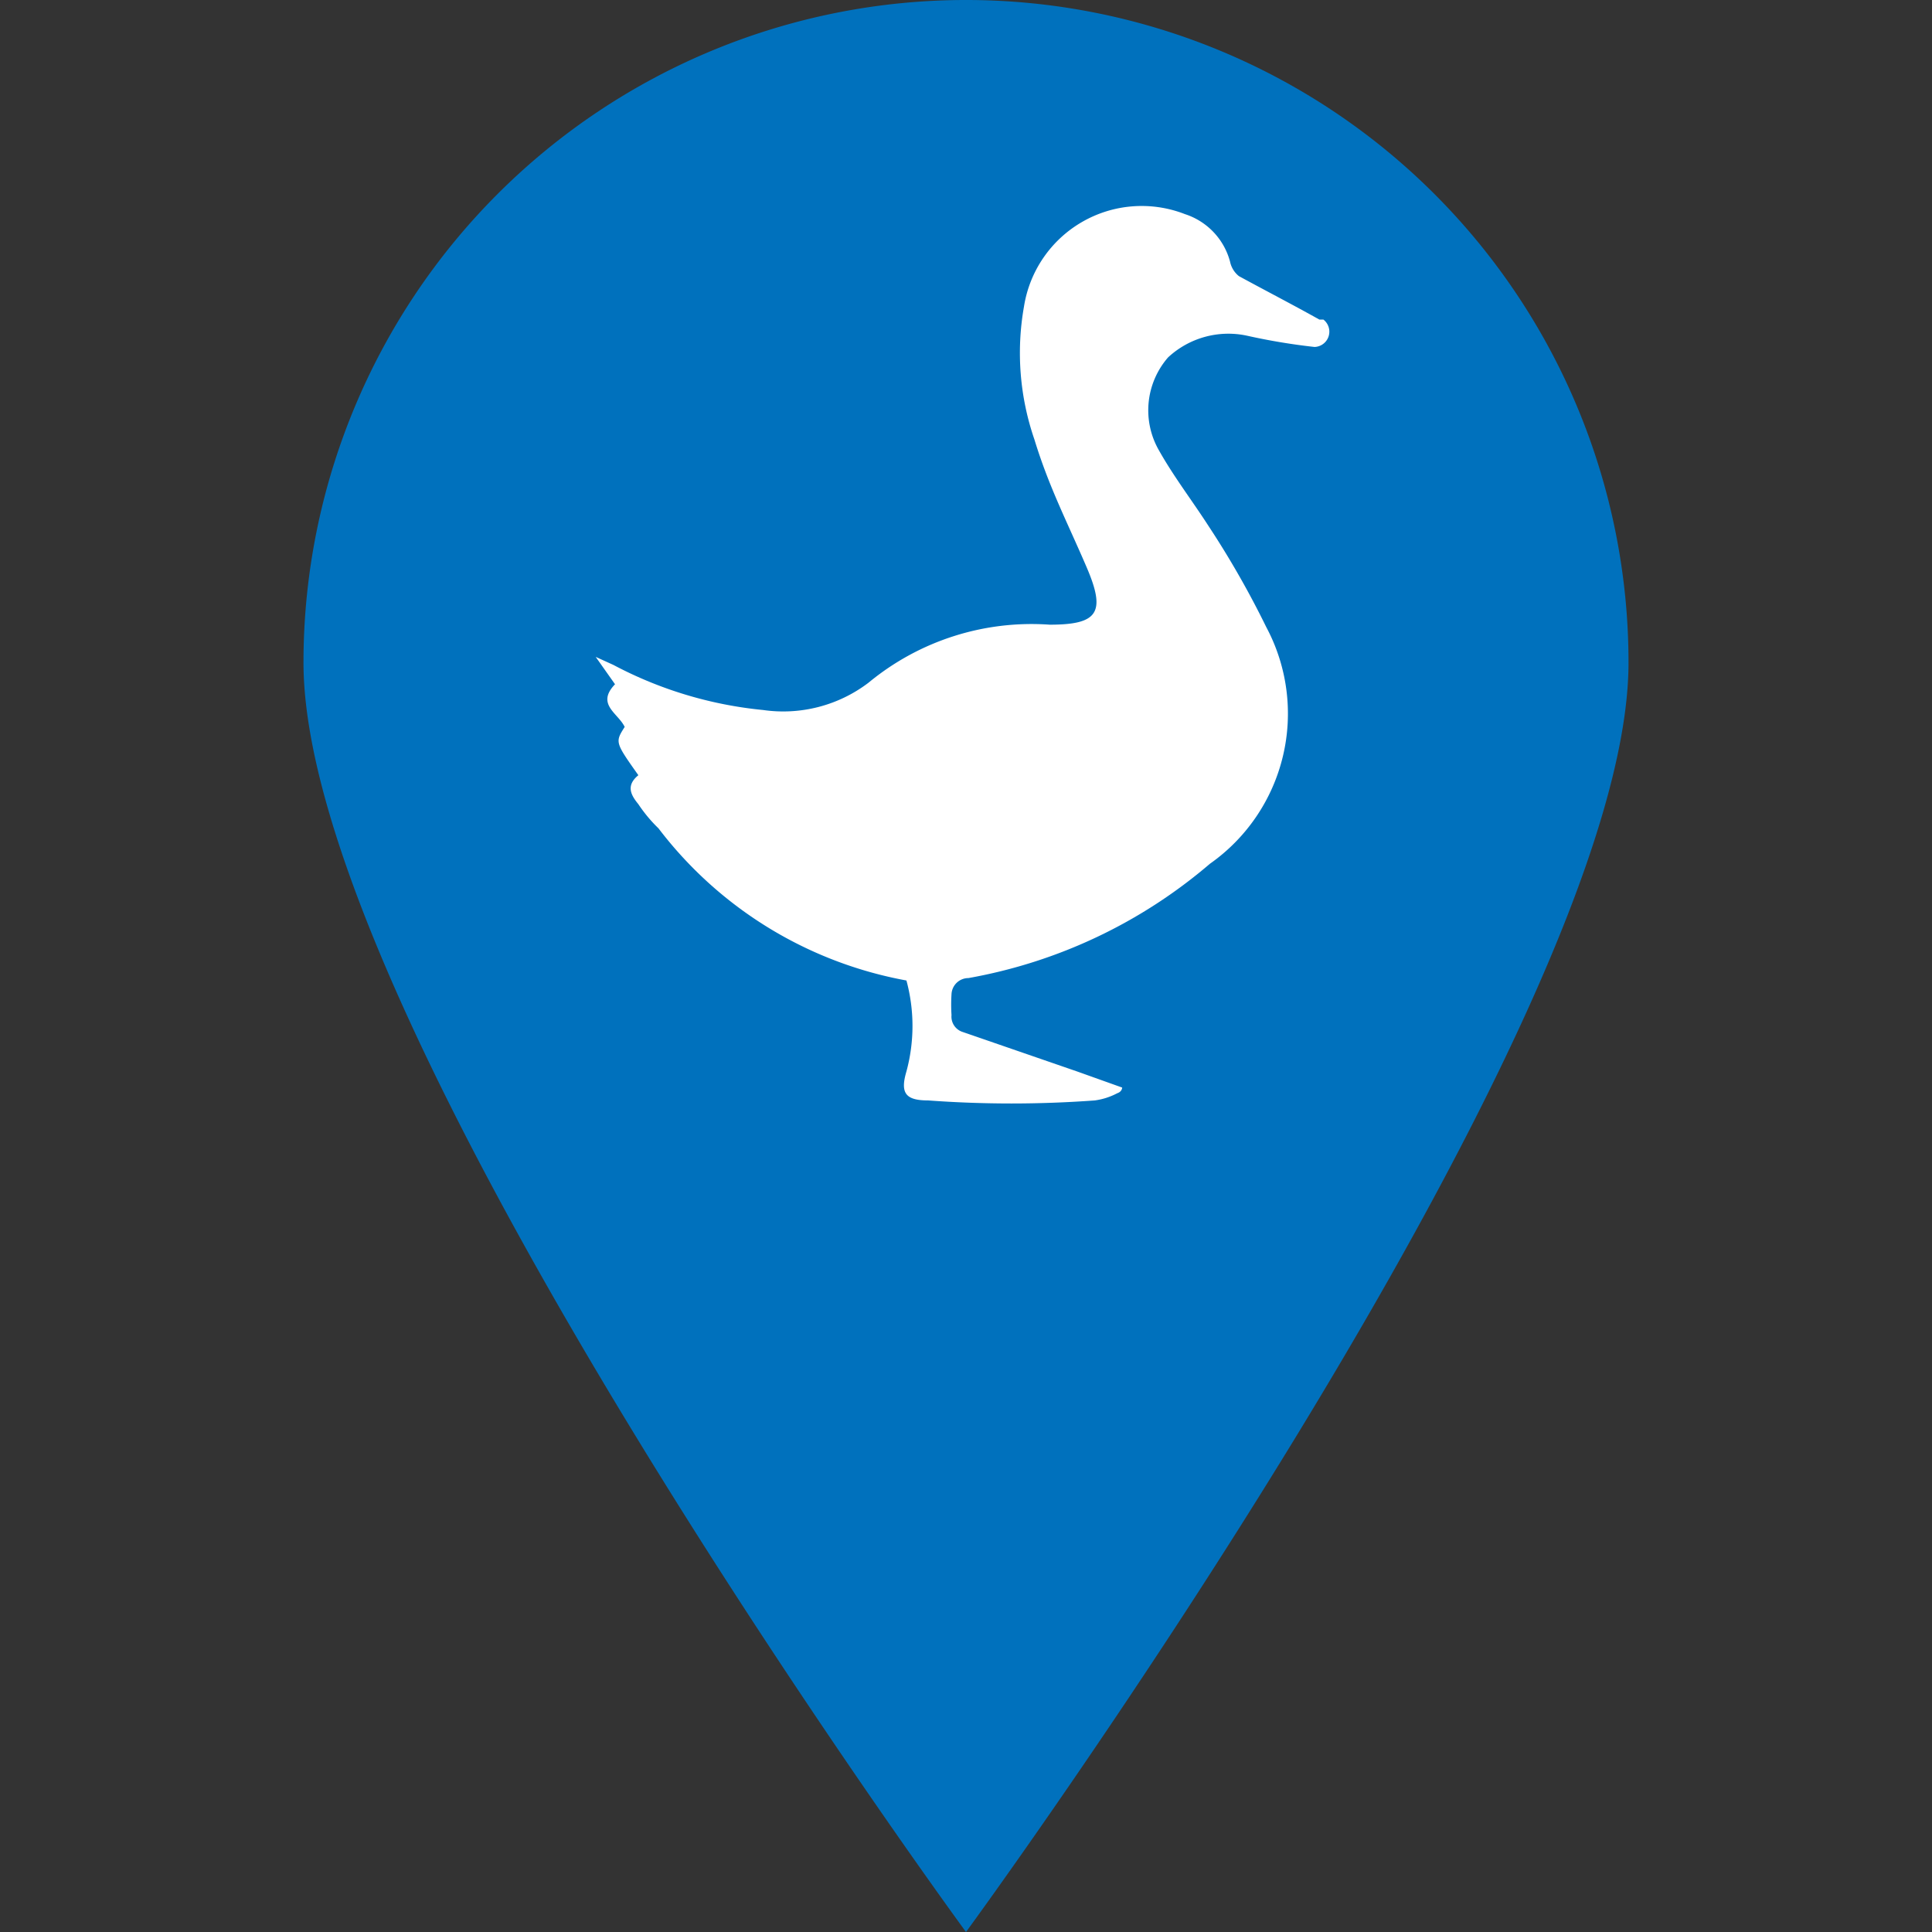 <svg id="Layer_1" data-name="Layer 1" xmlns="http://www.w3.org/2000/svg" viewBox="0 0 24 24"><rect x="0" y="0" width="24" height="24" fill="#333333" stroke="none"/><defs><style>.cls-1{fill:#0071bd;}.cls-2{fill:#fff;}</style></defs><path class="cls-1" d="M20.23,8.23C20.23,12.78,12,24,12,24S3.77,12.78,3.77,8.23a8.23,8.23,0,0,1,16.46,0Z"/><path class="cls-2" d="M14.51,4.44A1,1,0,0,0,14.4,5.6c.18.32.41.62.61.93a11.33,11.33,0,0,1,.72,1.26,2.28,2.28,0,0,1-.7,2.94,6.31,6.31,0,0,1-3,1.42.21.21,0,0,0-.21.2,2.06,2.06,0,0,0,0,.26h0a.2.2,0,0,0,.14.21l1.42.49.56.2s0,.05-.06.07a.84.84,0,0,1-.28.09h0a14.16,14.16,0,0,1-2.07,0c-.28,0-.35-.09-.27-.36a2.16,2.16,0,0,0,0-1.13,5,5,0,0,1-3.08-1.89,1.81,1.81,0,0,1-.25-.3c-.09-.11-.16-.23,0-.36-.29-.41-.29-.41-.17-.6-.08-.17-.36-.28-.12-.53L7.4,8.16l0,0,.22.1a5,5,0,0,0,1.86.56,1.75,1.75,0,0,0,1.31-.34,3.18,3.18,0,0,1,2.25-.72c.6,0,.7-.15.46-.71s-.47-1-.65-1.59a3.3,3.3,0,0,1-.13-1.65,1.48,1.48,0,0,1,2-1.15.85.85,0,0,1,.56.59.31.31,0,0,0,.11.18c.33.18.66.35,1,.54l.05,0a.19.19,0,0,1-.11.34h0a7.74,7.74,0,0,1-.84-.14A1.1,1.1,0,0,0,14.51,4.44Z"/></svg>